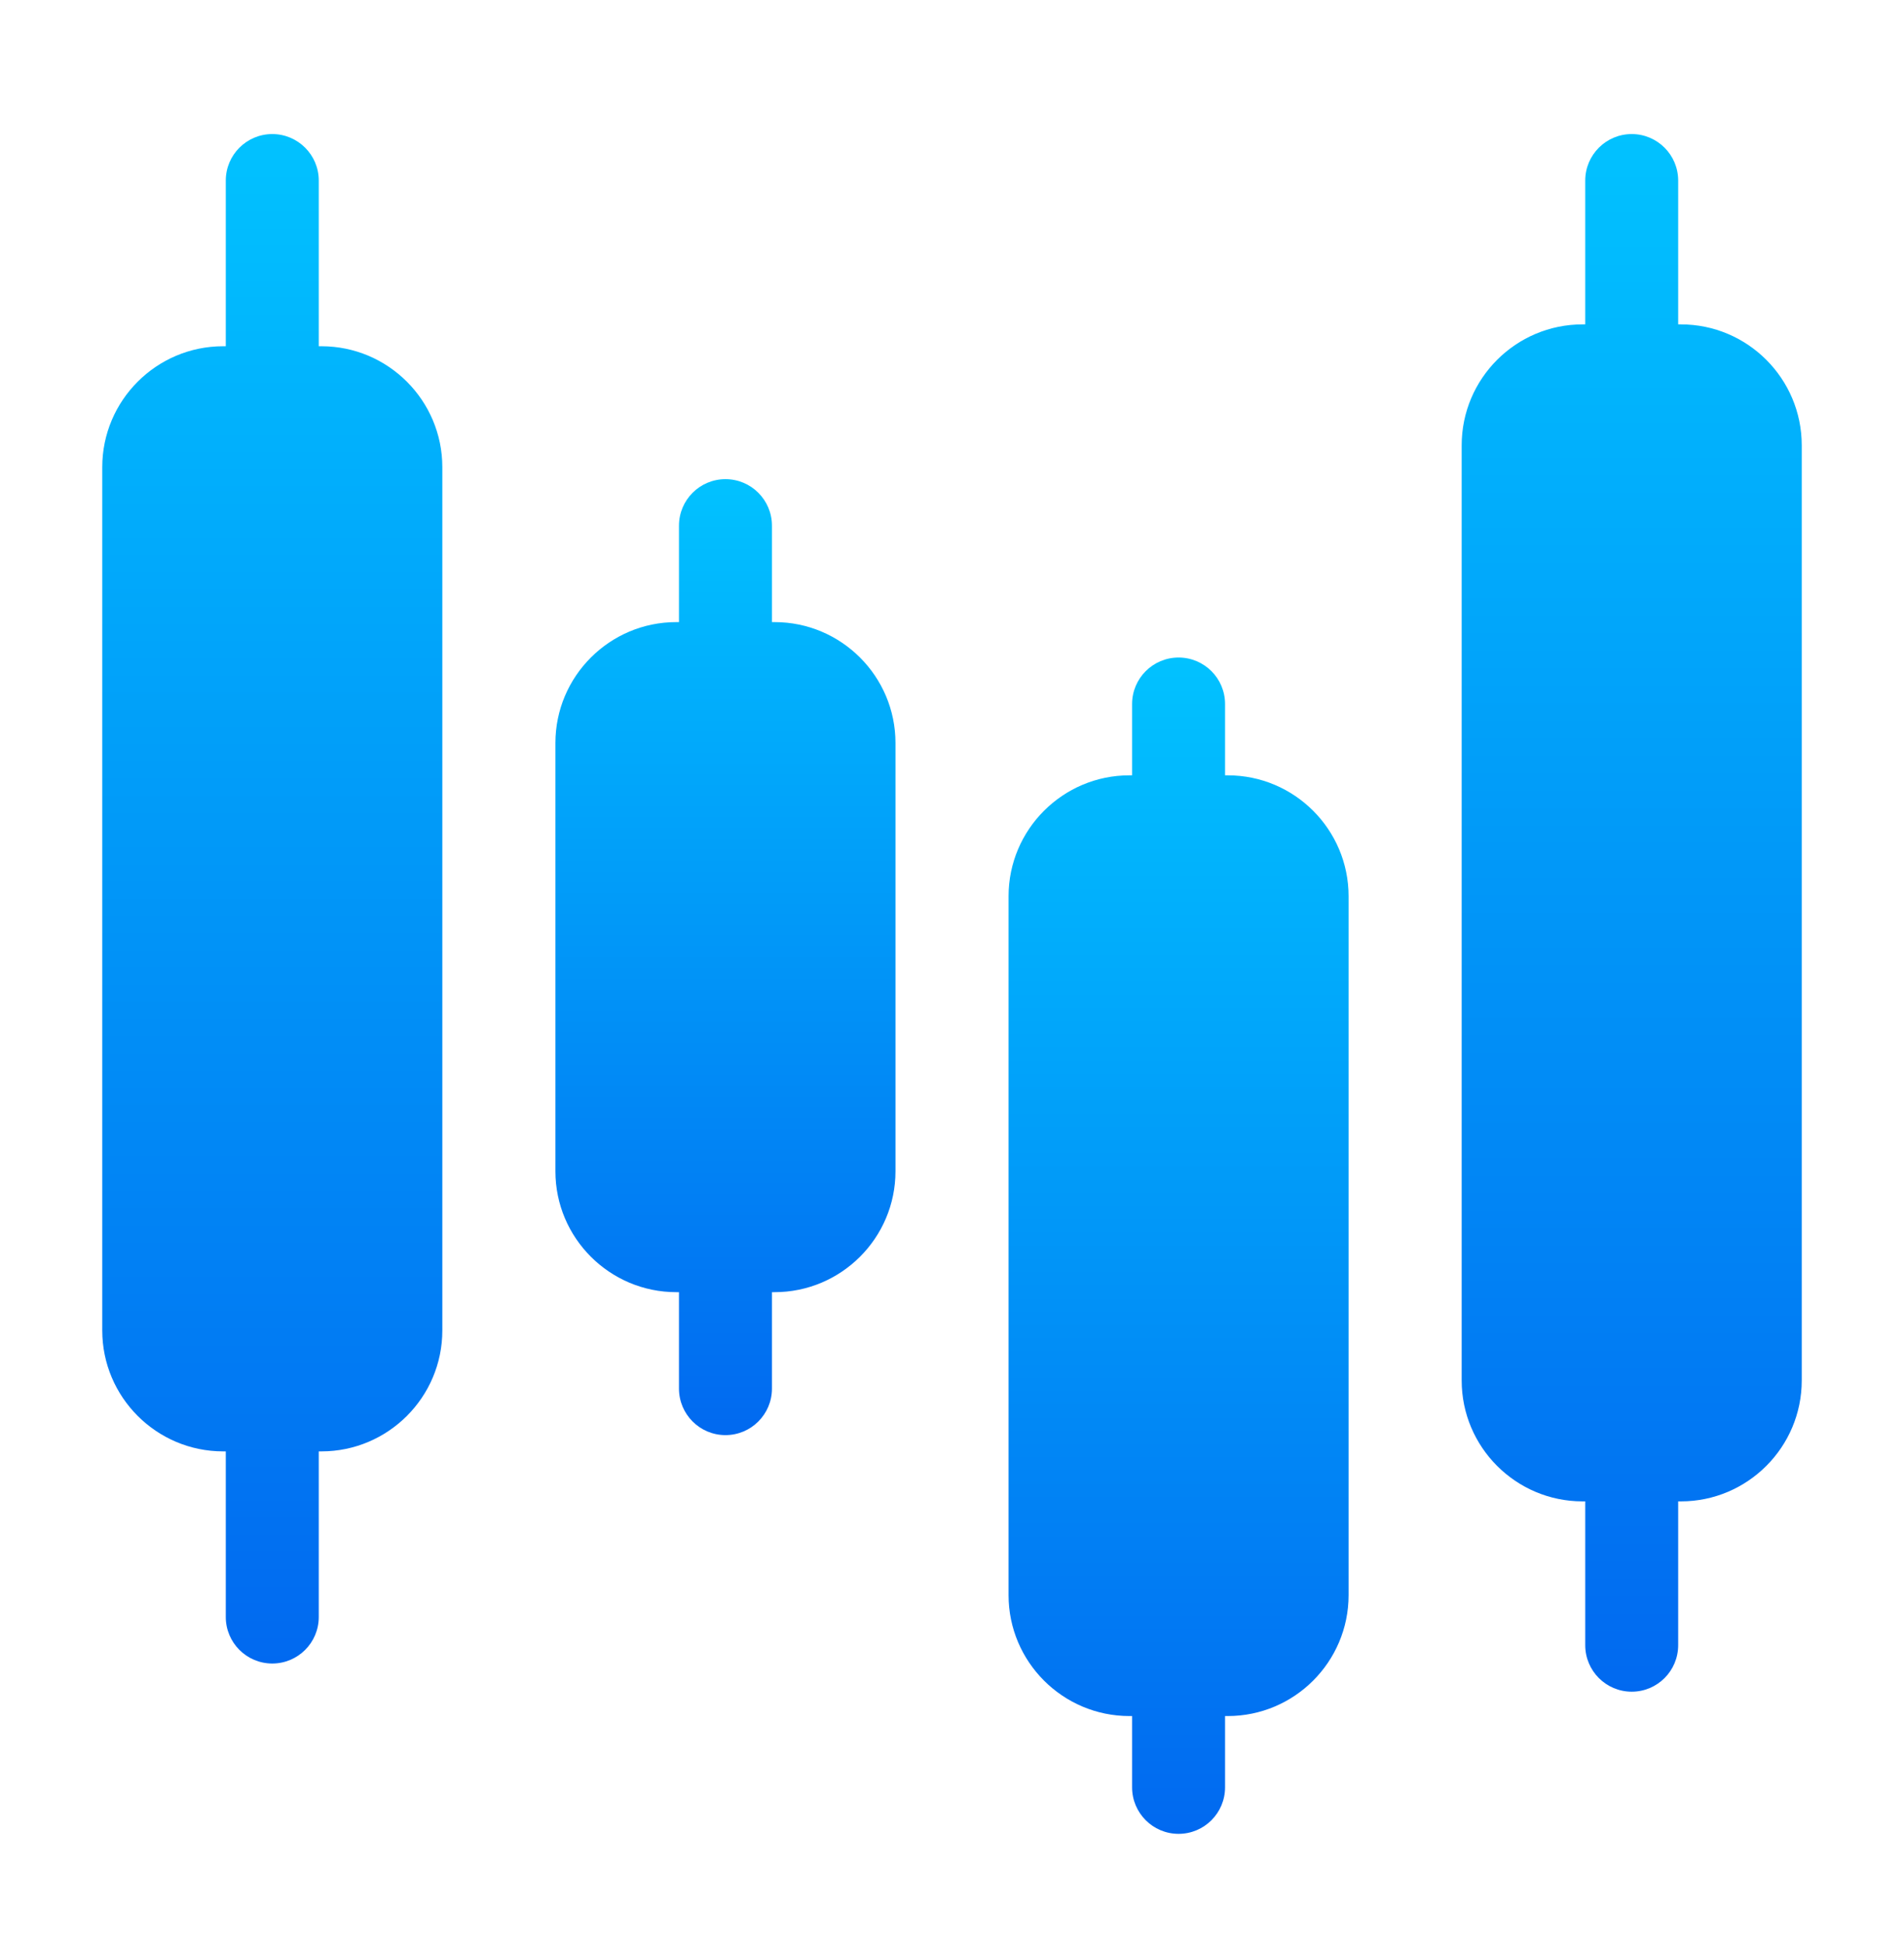 <svg width="48" height="49" viewBox="0 0 48 49" fill="none" xmlns="http://www.w3.org/2000/svg">
<path d="M42.375 8.176H42.307V4.551C42.307 3.904 41.782 3.379 41.136 3.379C40.489 3.379 39.964 3.904 39.964 4.551V8.176H39.896C38.216 8.176 36.849 9.543 36.849 11.223V34.795C36.849 36.475 38.216 37.842 39.896 37.842H39.964V41.467C39.964 42.114 40.489 42.639 41.136 42.639C41.782 42.639 42.307 42.114 42.307 41.467V37.842H42.375C44.055 37.842 45.422 36.475 45.422 34.795V11.223C45.422 9.543 44.055 8.176 42.375 8.176Z" fill="url(#paint0_linear_144_275)"/>
<path d="M30.951 19.542H30.884V17.744C30.884 17.098 30.359 16.573 29.712 16.573C29.065 16.573 28.54 17.098 28.54 17.744V19.542H28.473C26.793 19.542 25.426 20.909 25.426 22.589V40.206C25.426 41.886 26.793 43.253 28.473 43.253H28.54V45.05C28.54 45.697 29.065 46.222 29.712 46.222C30.359 46.222 30.884 45.697 30.884 45.05V43.253H30.951C32.632 43.253 33.998 41.886 33.998 40.206V22.589C33.998 20.909 32.632 19.542 30.951 19.542Z" fill="url(#paint1_linear_144_275)"/>
<path d="M19.528 15.68H19.461V13.249C19.461 12.602 18.936 12.077 18.289 12.077C17.642 12.077 17.117 12.602 17.117 13.249V15.68H17.049C15.369 15.68 14.002 17.047 14.002 18.727V29.522C14.002 31.202 15.369 32.569 17.049 32.569H17.117V35C17.117 35.647 17.642 36.172 18.289 36.172C18.936 36.172 19.461 35.647 19.461 35V32.569H19.528C21.208 32.569 22.575 31.202 22.575 29.522V18.727C22.575 17.047 21.208 15.68 19.528 15.68Z" fill="url(#paint2_linear_144_275)"/>
<path d="M8.104 8.727H8.036V4.551C8.036 3.904 7.511 3.379 6.864 3.379C6.218 3.379 5.692 3.904 5.692 4.551V8.727H5.625C3.945 8.727 2.578 10.094 2.578 11.774V33.535C2.578 35.215 3.945 36.582 5.625 36.582H5.692V40.757C5.692 41.404 6.218 41.929 6.864 41.929C7.511 41.929 8.036 41.404 8.036 40.757V36.582H8.104C9.784 36.582 11.151 35.215 11.151 33.535V11.774C11.151 10.094 9.784 8.727 8.104 8.727Z" fill="url(#paint3_linear_144_275)"/>
<defs>
<linearGradient id="paint0_linear_144_275" x1="41.136" y1="3.379" x2="41.136" y2="42.639" gradientUnits="userSpaceOnUse">
<stop stop-color="#01C2FF"/>
<stop offset="1" stop-color="#0169F0"/>
</linearGradient>
<linearGradient id="paint1_linear_144_275" x1="29.712" y1="16.573" x2="29.712" y2="46.222" gradientUnits="userSpaceOnUse">
<stop stop-color="#01C2FF"/>
<stop offset="1" stop-color="#0169F0"/>
</linearGradient>
<linearGradient id="paint2_linear_144_275" x1="18.289" y1="12.077" x2="18.289" y2="36.172" gradientUnits="userSpaceOnUse">
<stop stop-color="#01C2FF"/>
<stop offset="1" stop-color="#0169F0"/>
</linearGradient>
<linearGradient id="paint3_linear_144_275" x1="6.864" y1="3.379" x2="6.864" y2="41.929" gradientUnits="userSpaceOnUse">
<stop stop-color="#01C2FF"/>
<stop offset="1" stop-color="#0169F0"/>
</linearGradient>
</defs>
</svg>
